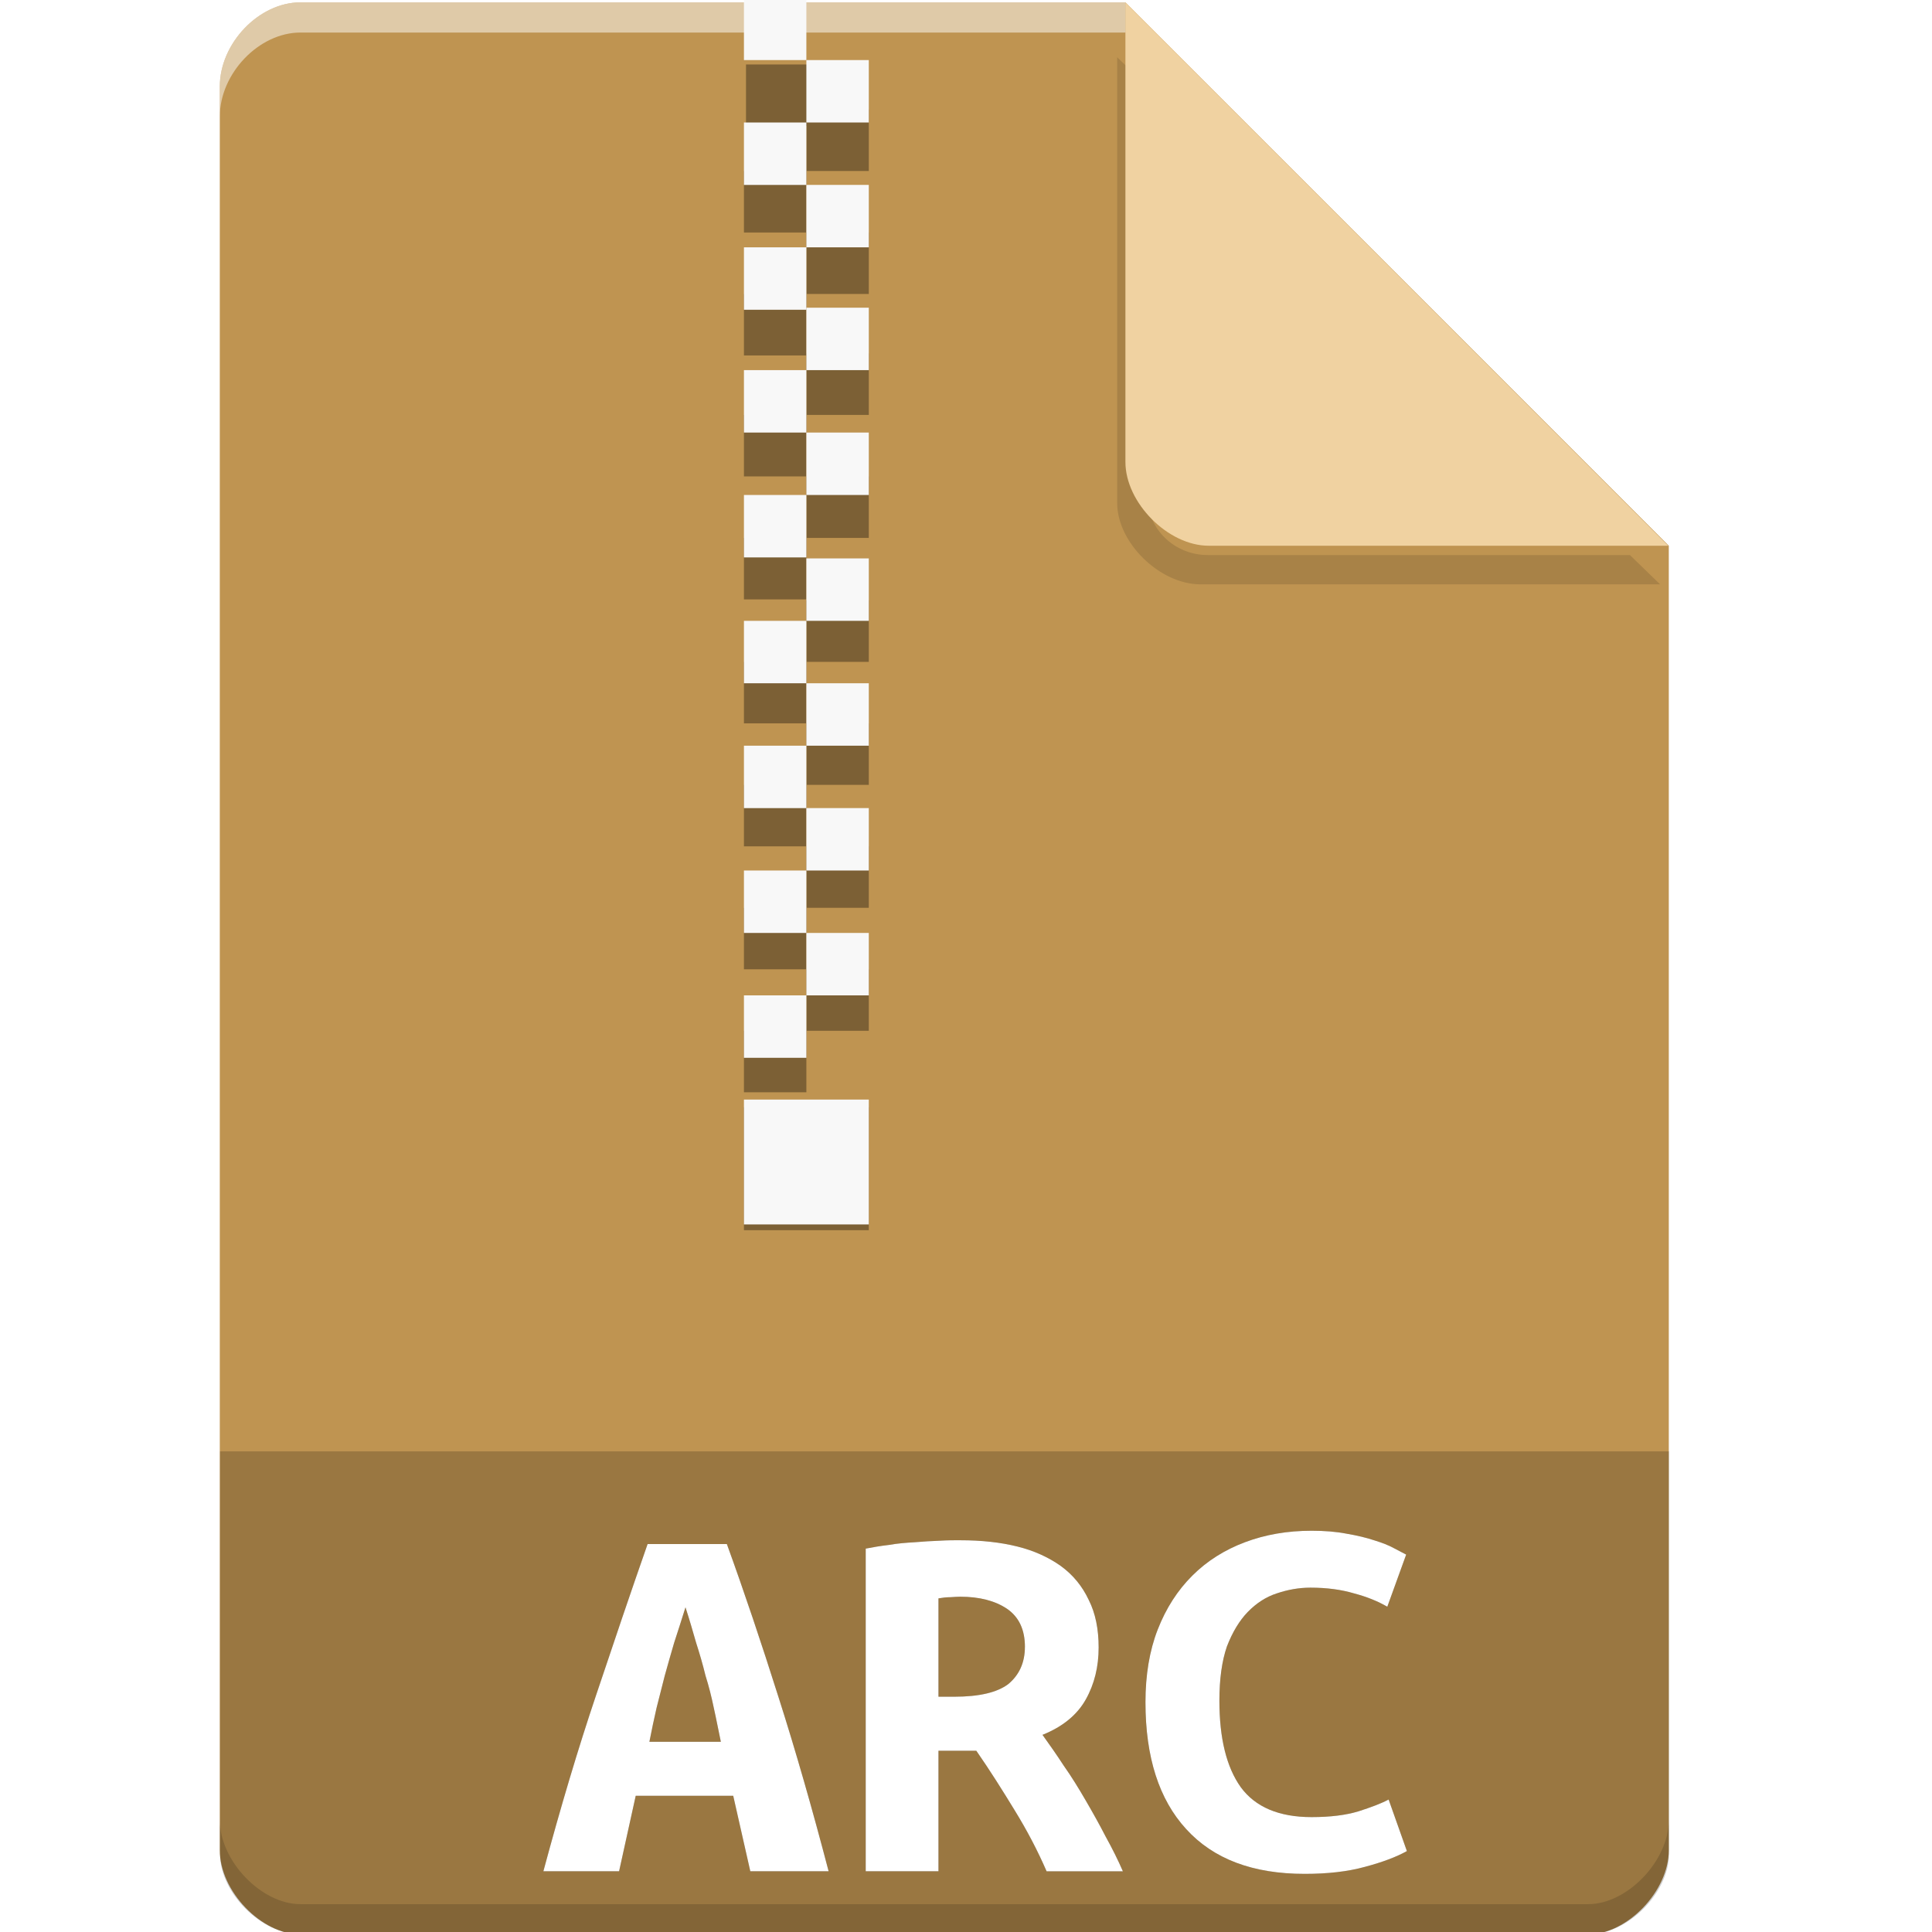 <?xml version="1.0" encoding="UTF-8" standalone="no"?>
<svg
   xmlns:dc="http://purl.org/dc/elements/1.1/"
   xmlns:cc="http://creativecommons.org/ns#"
   xmlns:rdf="http://www.w3.org/1999/02/22-rdf-syntax-ns#"
   xmlns:svg="http://www.w3.org/2000/svg"
   xmlns="http://www.w3.org/2000/svg"
   xmlns:sodipodi="http://sodipodi.sourceforge.net/DTD/sodipodi-0.dtd"
   xmlns:inkscape="http://www.inkscape.org/namespaces/inkscape"
   width="64px"
   height="64px"
   viewBox="0 0 64 64"
   version="1.1"
   id="svg3012"
   inkscape:version="0.91 r13725"
   sodipodi:docname="application-x-arc.svg">
  <defs
     id="defs3043">
    <filter
       inkscape:collect="always"
       style="color-interpolation-filters:sRGB"
       id="filter4185-0-4-6"
       x="-0.096"
       width="1.192"
       y="-0.096"
       height="1.192">
      <feGaussianBlur
         inkscape:collect="always"
         stdDeviation="0.72"
         id="feGaussianBlur4187-3-7-0" />
    </filter>
    <filter
       inkscape:collect="always"
       style="color-interpolation-filters:sRGB"
       id="filter4272-2"
       x="-0.509"
       width="2.019"
       y="-0.053"
       height="1.106">
      <feGaussianBlur
         inkscape:collect="always"
         stdDeviation="0.878"
         id="feGaussianBlur4274-9" />
    </filter>
    <filter
       inkscape:collect="always"
       style="color-interpolation-filters:sRGB"
       id="filter4265"
       x="-0.067"
       width="1.134"
       y="-0.169"
       height="1.338">
      <feGaussianBlur
         inkscape:collect="always"
         stdDeviation="0.799"
         id="feGaussianBlur4267" />
    </filter>
  </defs>
  <sodipodi:namedview
     pagecolor="#ffffff"
     bordercolor="#666666"
     borderopacity="1"
     objecttolerance="10"
     gridtolerance="10"
     guidetolerance="10"
     inkscape:pageopacity="0"
     inkscape:pageshadow="2"
     inkscape:window-width="1301"
     inkscape:window-height="744"
     id="namedview3041"
     showgrid="true"
     inkscape:zoom="7.375"
     inkscape:cx="15.449629"
     inkscape:cy="45.362604"
     inkscape:window-x="65"
     inkscape:window-y="24"
     inkscape:window-maximized="1"
     inkscape:current-layer="svg3012">
    <inkscape:grid
       type="xygrid"
       id="grid3119" />
  </sodipodi:namedview>
  <g
     id="g4194">
    <g
       id="g5904"
       transform="translate(-471.22,-347.311)">
      <g
         id="g5854">
        <g
           id="g4149-1-0"
           transform="translate(470.501,347.389)">
          <path
             inkscape:connector-curvature="0"
             id="path5-6-2-0"
             d="M 10.672,0 C 9.297,0 8,1.355 8,2.789 L 8,61.211 C 8,62.566 9.375,64 10.672,64 l 42.656,0 C 54.625,64 56,62.566 56,61.211 L 56,18 38,0 Z m 0,0"
             style="fill:#bf9451;fill-opacity:1;fill-rule:nonzero;stroke:none" />
          <path
             style="opacity:0.35;fill:#000000;fill-opacity:1;fill-rule:nonzero;stroke:none;filter:url(#filter4185-0-4-6)"
             d="m 37.727,1.273 0,15.227 c 0,1.348 1.41,2.773 2.758,2.773 l 15.227,0 -1,-1 -13.984,0 c -1.108,0 -2,-0.892 -2,-2 l 0,-14 -1,-1 z"
             id="path4183-4-8-6"
             inkscape:connector-curvature="0"
             transform="matrix(1,0,0,0.97,0,0.584)" />
          <path
             inkscape:connector-curvature="0"
             id="path9-7-6-8"
             d="M 38,0 55.984,18 40.758,18 C 39.41,18 38,16.574 38,15.227 Z m 0,0"
             style="fill:#f0d2a1;fill-opacity:1;fill-rule:nonzero;stroke:none" />
          <path
             style="opacity:0.5;fill:#ffffff;fill-opacity:1;fill-rule:nonzero;stroke:none"
             d="M 10.672,2.0000001e-8 C 9.297,2.0000001e-8 8,1.355 8,2.789 l 0,1 C 8,2.355 9.297,1 10.672,1 L 38,1 38,2e-8 l -27.328,0 z"
             id="path4160-2-7-8"
             inkscape:connector-curvature="0" />
          <path
             style="opacity:0.15;fill:#000000;fill-opacity:1;fill-rule:nonzero;stroke:none"
             d="m 8,60.211 0,1 c 0,1.355 1.375,2.789 2.672,2.789 L 53.328,64 C 54.625,64 56,62.566 56,61.211 l 0,-1 C 56,61.566 54.625,63 53.328,63 L 10.672,63 C 9.375,63 8,61.566 8,60.211 Z"
             id="path4178-0-2-3"
             inkscape:connector-curvature="0" />
        </g>
        <g
           transform="translate(130,-0.061)"
           id="g5476-4">
          <g
             transform="matrix(1,0,0,0.985,339.864,348.963)"
             style="opacity:0.35;fill:#000000;fill-opacity:1;filter:url(#filter4272-2)"
             id="g5478-9">
            <path
               style="fill:#000000;fill-opacity:1;fill-rule:evenodd;stroke:none"
               d="m 26.068,0.553 2.068,0 0,2.068 -2.068,0 z m 0,0"
               id="path5480-2"
               inkscape:connector-curvature="0" />
            <path
               style="fill:#000000;fill-opacity:1;fill-rule:evenodd;stroke:none"
               d="m 28.068,2.068 2.068,0 0,2.068 -2.068,0 z m 0,0"
               id="path5482-6"
               inkscape:connector-curvature="0" />
            <path
               style="fill:#000000;fill-opacity:1;fill-rule:evenodd;stroke:none"
               d="m 26,4.136 2.068,0 0,2.068 -2.068,0 z m 0,0"
               id="path5484-8"
               inkscape:connector-curvature="0" />
            <path
               style="fill:#000000;fill-opacity:1;fill-rule:evenodd;stroke:none"
               d="m 28.068,6.203 2.068,0 0,2.068 -2.068,0 z m 0,0"
               id="path5486-0"
               inkscape:connector-curvature="0" />
            <path
               style="fill:#000000;fill-opacity:1;fill-rule:evenodd;stroke:none"
               d="m 26,8.271 2.068,0 0,2.068 -2.068,0 z m 0,0"
               id="path5488-8"
               inkscape:connector-curvature="0" />
            <path
               style="fill:#000000;fill-opacity:1;fill-rule:evenodd;stroke:none"
               d="m 26,35.621 4.136,0 0,4.136 -4.136,0 z m 0,0"
               id="path5490-9"
               inkscape:connector-curvature="0" />
            <path
               inkscape:connector-curvature="0"
               id="path5492-4"
               d="m 28.068,10.271 2.068,0 0,2.068 -2.068,0 z m 0,0"
               style="fill:#000000;fill-opacity:1;fill-rule:evenodd;stroke:none" />
            <path
               inkscape:connector-curvature="0"
               id="path5494-0"
               d="m 26,12.339 2.068,0 0,2.068 -2.068,0 z m 0,0"
               style="fill:#000000;fill-opacity:1;fill-rule:evenodd;stroke:none" />
            <path
               inkscape:connector-curvature="0"
               id="path5496-6"
               d="m 28.068,14.407 2.068,0 0,2.068 -2.068,0 z m 0,0"
               style="fill:#000000;fill-opacity:1;fill-rule:evenodd;stroke:none" />
            <path
               inkscape:connector-curvature="0"
               id="path5498-3"
               d="m 26,16.475 2.068,0 0,2.068 -2.068,0 z m 0,0"
               style="fill:#000000;fill-opacity:1;fill-rule:evenodd;stroke:none" />
            <path
               style="fill:#000000;fill-opacity:1;fill-rule:evenodd;stroke:none"
               d="m 28.068,18.576 2.068,0 0,2.068 -2.068,0 z m 0,0"
               id="path5500-0"
               inkscape:connector-curvature="0" />
            <path
               style="fill:#000000;fill-opacity:1;fill-rule:evenodd;stroke:none"
               d="m 26,20.644 2.068,0 0,2.068 -2.068,0 z m 0,0"
               id="path5502-2"
               inkscape:connector-curvature="0" />
            <path
               style="fill:#000000;fill-opacity:1;fill-rule:evenodd;stroke:none"
               d="m 28.068,22.712 2.068,0 0,2.068 -2.068,0 z m 0,0"
               id="path5504-2"
               inkscape:connector-curvature="0" />
            <path
               style="fill:#000000;fill-opacity:1;fill-rule:evenodd;stroke:none"
               d="m 26,24.78 2.068,0 0,2.068 -2.068,0 z m 0,0"
               id="path5506-4"
               inkscape:connector-curvature="0" />
            <path
               inkscape:connector-curvature="0"
               id="path5508-4"
               d="m 28.068,26.847 2.068,0 0,2.068 -2.068,0 z m 0,0"
               style="fill:#000000;fill-opacity:1;fill-rule:evenodd;stroke:none" />
            <path
               inkscape:connector-curvature="0"
               id="path5510-0"
               d="m 26,28.915 2.068,0 0,2.068 -2.068,0 z m 0,0"
               style="fill:#000000;fill-opacity:1;fill-rule:evenodd;stroke:none" />
            <path
               inkscape:connector-curvature="0"
               id="path5512-0"
               d="m 28.068,30.983 2.068,0 0,2.068 -2.068,0 z m 0,0"
               style="fill:#000000;fill-opacity:1;fill-rule:evenodd;stroke:none" />
            <path
               inkscape:connector-curvature="0"
               id="path5514-4"
               d="m 26,33.051 2.068,0 0,2.068 -2.068,0 z m 0,0"
               style="fill:#000000;fill-opacity:1;fill-rule:evenodd;stroke:none" />
          </g>
          <g
             transform="translate(339.864,347.294)"
             id="g5516-5">
            <path
               inkscape:connector-curvature="0"
               id="path5518-6"
               d="m 26,0 2.068,0 0,2.068 -2.068,0 z m 0,0"
               style="fill:#f8f8f8;fill-opacity:1;fill-rule:evenodd;stroke:none" />
            <path
               inkscape:connector-curvature="0"
               id="path5520-6"
               d="m 28.068,2.068 2.068,0 0,2.068 -2.068,0 z m 0,0"
               style="fill:#f8f8f8;fill-opacity:1;fill-rule:evenodd;stroke:none" />
            <path
               inkscape:connector-curvature="0"
               id="path5522-7"
               d="m 26,4.136 2.068,0 0,2.068 -2.068,0 z m 0,0"
               style="fill:#f8f8f8;fill-opacity:1;fill-rule:evenodd;stroke:none" />
            <path
               inkscape:connector-curvature="0"
               id="path5524-7"
               d="m 28.068,6.203 2.068,0 0,2.068 -2.068,0 z m 0,0"
               style="fill:#f8f8f8;fill-opacity:1;fill-rule:evenodd;stroke:none" />
            <path
               inkscape:connector-curvature="0"
               id="path5526-8"
               d="m 26,8.271 2.068,0 0,2.068 -2.068,0 z m 0,0"
               style="fill:#f8f8f8;fill-opacity:1;fill-rule:evenodd;stroke:none" />
            <path
               inkscape:connector-curvature="0"
               id="path5528-9"
               d="m 26,36.503 4.136,0 0,4.136 -4.136,0 z m 0,0"
               style="fill:#f8f8f8;fill-opacity:1;fill-rule:evenodd;stroke:none" />
            <path
               style="fill:#f8f8f8;fill-opacity:1;fill-rule:evenodd;stroke:none"
               d="m 28.068,10.271 2.068,0 0,2.068 -2.068,0 z m 0,0"
               id="path5530-3"
               inkscape:connector-curvature="0" />
            <path
               style="fill:#f8f8f8;fill-opacity:1;fill-rule:evenodd;stroke:none"
               d="m 26,12.339 2.068,0 0,2.068 -2.068,0 z m 0,0"
               id="path5532-6"
               inkscape:connector-curvature="0" />
            <path
               style="fill:#f8f8f8;fill-opacity:1;fill-rule:evenodd;stroke:none"
               d="m 28.068,14.407 2.068,0 0,2.068 -2.068,0 z m 0,0"
               id="path5534-8"
               inkscape:connector-curvature="0" />
            <path
               style="fill:#f8f8f8;fill-opacity:1;fill-rule:evenodd;stroke:none"
               d="m 26,16.475 2.068,0 0,2.068 -2.068,0 z m 0,0"
               id="path5536-8"
               inkscape:connector-curvature="0" />
            <path
               inkscape:connector-curvature="0"
               id="path5538-2"
               d="m 28.068,18.576 2.068,0 0,2.068 -2.068,0 z m 0,0"
               style="fill:#f8f8f8;fill-opacity:1;fill-rule:evenodd;stroke:none" />
            <path
               inkscape:connector-curvature="0"
               id="path5540-7"
               d="m 26,20.644 2.068,0 0,2.068 -2.068,0 z m 0,0"
               style="fill:#f8f8f8;fill-opacity:1;fill-rule:evenodd;stroke:none" />
            <path
               inkscape:connector-curvature="0"
               id="path5542-1"
               d="m 28.068,22.712 2.068,0 0,2.068 -2.068,0 z m 0,0"
               style="fill:#f8f8f8;fill-opacity:1;fill-rule:evenodd;stroke:none" />
            <path
               inkscape:connector-curvature="0"
               id="path5544-9"
               d="m 26,24.78 2.068,0 0,2.068 -2.068,0 z m 0,0"
               style="fill:#f8f8f8;fill-opacity:1;fill-rule:evenodd;stroke:none" />
            <path
               style="fill:#f8f8f8;fill-opacity:1;fill-rule:evenodd;stroke:none"
               d="m 28.068,26.847 2.068,0 0,2.068 -2.068,0 z m 0,0"
               id="path5546-7"
               inkscape:connector-curvature="0" />
            <path
               style="fill:#f8f8f8;fill-opacity:1;fill-rule:evenodd;stroke:none"
               d="m 26,28.915 2.068,0 0,2.068 -2.068,0 z m 0,0"
               id="path5548-3"
               inkscape:connector-curvature="0" />
            <path
               style="fill:#f8f8f8;fill-opacity:1;fill-rule:evenodd;stroke:none"
               d="m 28.068,30.983 2.068,0 0,2.068 -2.068,0 z m 0,0"
               id="path5550-7"
               inkscape:connector-curvature="0" />
            <path
               style="fill:#f8f8f8;fill-opacity:1;fill-rule:evenodd;stroke:none"
               d="m 26,33.051 2.068,0 0,2.068 -2.068,0 z m 0,0"
               id="path5552-8"
               inkscape:connector-curvature="0" />
          </g>
        </g>
      </g>
      <path
         inkscape:connector-curvature="0"
         id="path7-9"
         d="m 478.508,395.389 0,13.336 c 0,1.297 1.375,2.664 2.664,2.664 l 42.672,0 c 1.289,0 2.664,-1.367 2.664,-2.664 l 0,-13.336 z m 0,0"
         style="fill:#000000;fill-opacity:0.196;fill-rule:nonzero;stroke:none" />
    </g>
    <g
       style="fill:#000000;opacity:0.35;filter:url(#filter4265)"
       id="g4260">
      <path
         style="fill:#000000;fill-opacity:1;fill-rule:nonzero;stroke:none"
         d="m 24.855,61.988 -0.566,-2.5 -3.23,0 -0.551,2.5 -2.508,0 c 0.574,-2.133 1.156,-4.082 1.746,-5.832 0.59,-1.762 1.156,-3.434 1.707,-5.008 l 2.625,0 c 0.574,1.582 1.141,3.27 1.707,5.059 0.57,1.781 1.121,3.707 1.664,5.781 l -2.594,0 m -2.148,-8.742 c -0.129,0.41 -0.254,0.805 -0.375,1.172 -0.109,0.363 -0.207,0.723 -0.312,1.094 -0.09,0.344 -0.18,0.703 -0.27,1.062 -0.082,0.363 -0.164,0.738 -0.238,1.125 l 2.367,0 c -0.082,-0.387 -0.152,-0.762 -0.234,-1.125 -0.074,-0.359 -0.164,-0.719 -0.273,-1.062 -0.09,-0.371 -0.195,-0.73 -0.312,-1.094 -0.105,-0.367 -0.219,-0.762 -0.352,-1.172"
         id="path4254"
         inkscape:connector-curvature="0" />
      <path
         style="fill:#000000;fill-opacity:1;fill-rule:nonzero;stroke:none"
         d="m 31.812,51.023 c 0.695,0 1.32,0.066 1.887,0.207 0.555,0.137 1.039,0.359 1.441,0.645 0.41,0.297 0.715,0.676 0.926,1.125 0.223,0.441 0.328,0.969 0.328,1.574 0,0.633 -0.137,1.207 -0.426,1.723 -0.285,0.508 -0.762,0.902 -1.434,1.172 0.219,0.305 0.457,0.641 0.703,1.02 0.254,0.359 0.492,0.746 0.73,1.156 0.23,0.395 0.453,0.793 0.664,1.203 0.223,0.402 0.41,0.781 0.566,1.141 l -2.527,0 c -0.301,-0.695 -0.656,-1.367 -1.055,-2.016 -0.395,-0.648 -0.812,-1.312 -1.273,-1.977 l -1.254,0 0,3.992 -2.41,0 0,-10.688 c 0.238,-0.047 0.492,-0.09 0.762,-0.121 0.285,-0.051 0.574,-0.074 0.859,-0.09 0.289,-0.023 0.566,-0.043 0.828,-0.051 0.266,-0.016 0.484,-0.016 0.684,-0.016 m 2.141,3.535 c 0,-0.574 -0.199,-0.992 -0.59,-1.262 -0.395,-0.266 -0.914,-0.402 -1.551,-0.402 -0.09,0 -0.199,0.008 -0.328,0.016 -0.133,0 -0.262,0.016 -0.395,0.039 l 0,3.258 0.523,0 c 0.828,0 1.422,-0.141 1.789,-0.418 0.359,-0.297 0.551,-0.707 0.551,-1.23"
         id="path4256"
         inkscape:connector-curvature="0" />
      <path
         style="fill:#000000;fill-opacity:1;fill-rule:nonzero;stroke:none"
         d="m 43.219,62.074 c -1.719,0 -3.023,-0.492 -3.926,-1.484 -0.898,-0.98 -1.348,-2.379 -1.348,-4.203 0,-0.898 0.133,-1.707 0.406,-2.406 0.277,-0.711 0.66,-1.301 1.145,-1.785 0.488,-0.488 1.074,-0.855 1.738,-1.105 0.684,-0.258 1.418,-0.383 2.215,-0.383 0.434,0 0.816,0.031 1.16,0.098 0.348,0.059 0.656,0.133 0.914,0.219 0.266,0.082 0.477,0.164 0.648,0.258 0.184,0.098 0.316,0.164 0.41,0.215 l -0.625,1.727 c -0.301,-0.176 -0.668,-0.328 -1.098,-0.441 -0.418,-0.125 -0.902,-0.191 -1.449,-0.191 -0.375,0 -0.75,0.066 -1.117,0.191 -0.352,0.113 -0.676,0.324 -0.957,0.613 -0.277,0.285 -0.508,0.668 -0.691,1.141 -0.168,0.484 -0.25,1.086 -0.25,1.801 0,1.242 0.234,2.199 0.707,2.863 0.484,0.66 1.266,0.992 2.348,0.992 0.625,0 1.141,-0.066 1.551,-0.191 0.414,-0.133 0.75,-0.258 1,-0.391 l 0.605,1.707 c -0.34,0.191 -0.805,0.367 -1.391,0.523 C 44.641,62 43.977,62.074 43.219,62.074"
         id="path4258"
         inkscape:connector-curvature="0" />
    </g>
    <path
       style="fill:#ffffff;fill-opacity:1;fill-rule:nonzero;stroke:none"
       d="m 24.855,61.988 -0.566,-2.5 -3.23,0 -0.551,2.5 -2.508,0 c 0.574,-2.133 1.156,-4.082 1.746,-5.832 0.59,-1.762 1.156,-3.434 1.707,-5.008 l 2.625,0 c 0.574,1.582 1.141,3.27 1.707,5.059 0.57,1.781 1.121,3.707 1.664,5.781 l -2.594,0 m -2.148,-8.742 c -0.129,0.41 -0.254,0.805 -0.375,1.172 -0.109,0.363 -0.207,0.723 -0.312,1.094 -0.09,0.344 -0.18,0.703 -0.27,1.062 -0.082,0.363 -0.164,0.738 -0.238,1.125 l 2.367,0 c -0.082,-0.387 -0.152,-0.762 -0.234,-1.125 -0.074,-0.359 -0.164,-0.719 -0.273,-1.062 -0.09,-0.371 -0.195,-0.73 -0.312,-1.094 -0.105,-0.367 -0.219,-0.762 -0.352,-1.172"
       id="path3019"
       inkscape:connector-curvature="0" />
    <path
       style="fill:#ffffff;fill-opacity:1;fill-rule:nonzero;stroke:none"
       d="m 31.812,51.023 c 0.695,0 1.32,0.066 1.887,0.207 0.555,0.137 1.039,0.359 1.441,0.645 0.41,0.297 0.715,0.676 0.926,1.125 0.223,0.441 0.328,0.969 0.328,1.574 0,0.633 -0.137,1.207 -0.426,1.723 -0.285,0.508 -0.762,0.902 -1.434,1.172 0.219,0.305 0.457,0.641 0.703,1.02 0.254,0.359 0.492,0.746 0.73,1.156 0.23,0.395 0.453,0.793 0.664,1.203 0.223,0.402 0.41,0.781 0.566,1.141 l -2.527,0 c -0.301,-0.695 -0.656,-1.367 -1.055,-2.016 -0.395,-0.648 -0.812,-1.312 -1.273,-1.977 l -1.254,0 0,3.992 -2.41,0 0,-10.688 c 0.238,-0.047 0.492,-0.09 0.762,-0.121 0.285,-0.051 0.574,-0.074 0.859,-0.09 0.289,-0.023 0.566,-0.043 0.828,-0.051 0.266,-0.016 0.484,-0.016 0.684,-0.016 m 2.141,3.535 c 0,-0.574 -0.199,-0.992 -0.59,-1.262 -0.395,-0.266 -0.914,-0.402 -1.551,-0.402 -0.09,0 -0.199,0.008 -0.328,0.016 -0.133,0 -0.262,0.016 -0.395,0.039 l 0,3.258 0.523,0 c 0.828,0 1.422,-0.141 1.789,-0.418 0.359,-0.297 0.551,-0.707 0.551,-1.23"
       id="path3023"
       inkscape:connector-curvature="0" />
    <path
       style="fill:#ffffff;fill-opacity:1;fill-rule:nonzero;stroke:none"
       d="m 43.219,62.074 c -1.719,0 -3.023,-0.492 -3.926,-1.484 -0.898,-0.98 -1.348,-2.379 -1.348,-4.203 0,-0.898 0.133,-1.707 0.406,-2.406 0.277,-0.711 0.66,-1.301 1.145,-1.785 0.488,-0.488 1.074,-0.855 1.738,-1.105 0.684,-0.258 1.418,-0.383 2.215,-0.383 0.434,0 0.816,0.031 1.16,0.098 0.348,0.059 0.656,0.133 0.914,0.219 0.266,0.082 0.477,0.164 0.648,0.258 0.184,0.098 0.316,0.164 0.41,0.215 l -0.625,1.727 c -0.301,-0.176 -0.668,-0.328 -1.098,-0.441 -0.418,-0.125 -0.902,-0.191 -1.449,-0.191 -0.375,0 -0.75,0.066 -1.117,0.191 -0.352,0.113 -0.676,0.324 -0.957,0.613 -0.277,0.285 -0.508,0.668 -0.691,1.141 -0.168,0.484 -0.25,1.086 -0.25,1.801 0,1.242 0.234,2.199 0.707,2.863 0.484,0.66 1.266,0.992 2.348,0.992 0.625,0 1.141,-0.066 1.551,-0.191 0.414,-0.133 0.75,-0.258 1,-0.391 l 0.605,1.707 c -0.34,0.191 -0.805,0.367 -1.391,0.523 C 44.641,62 43.977,62.074 43.219,62.074"
       id="path27"
       inkscape:connector-curvature="0" />
  </g>
</svg>
